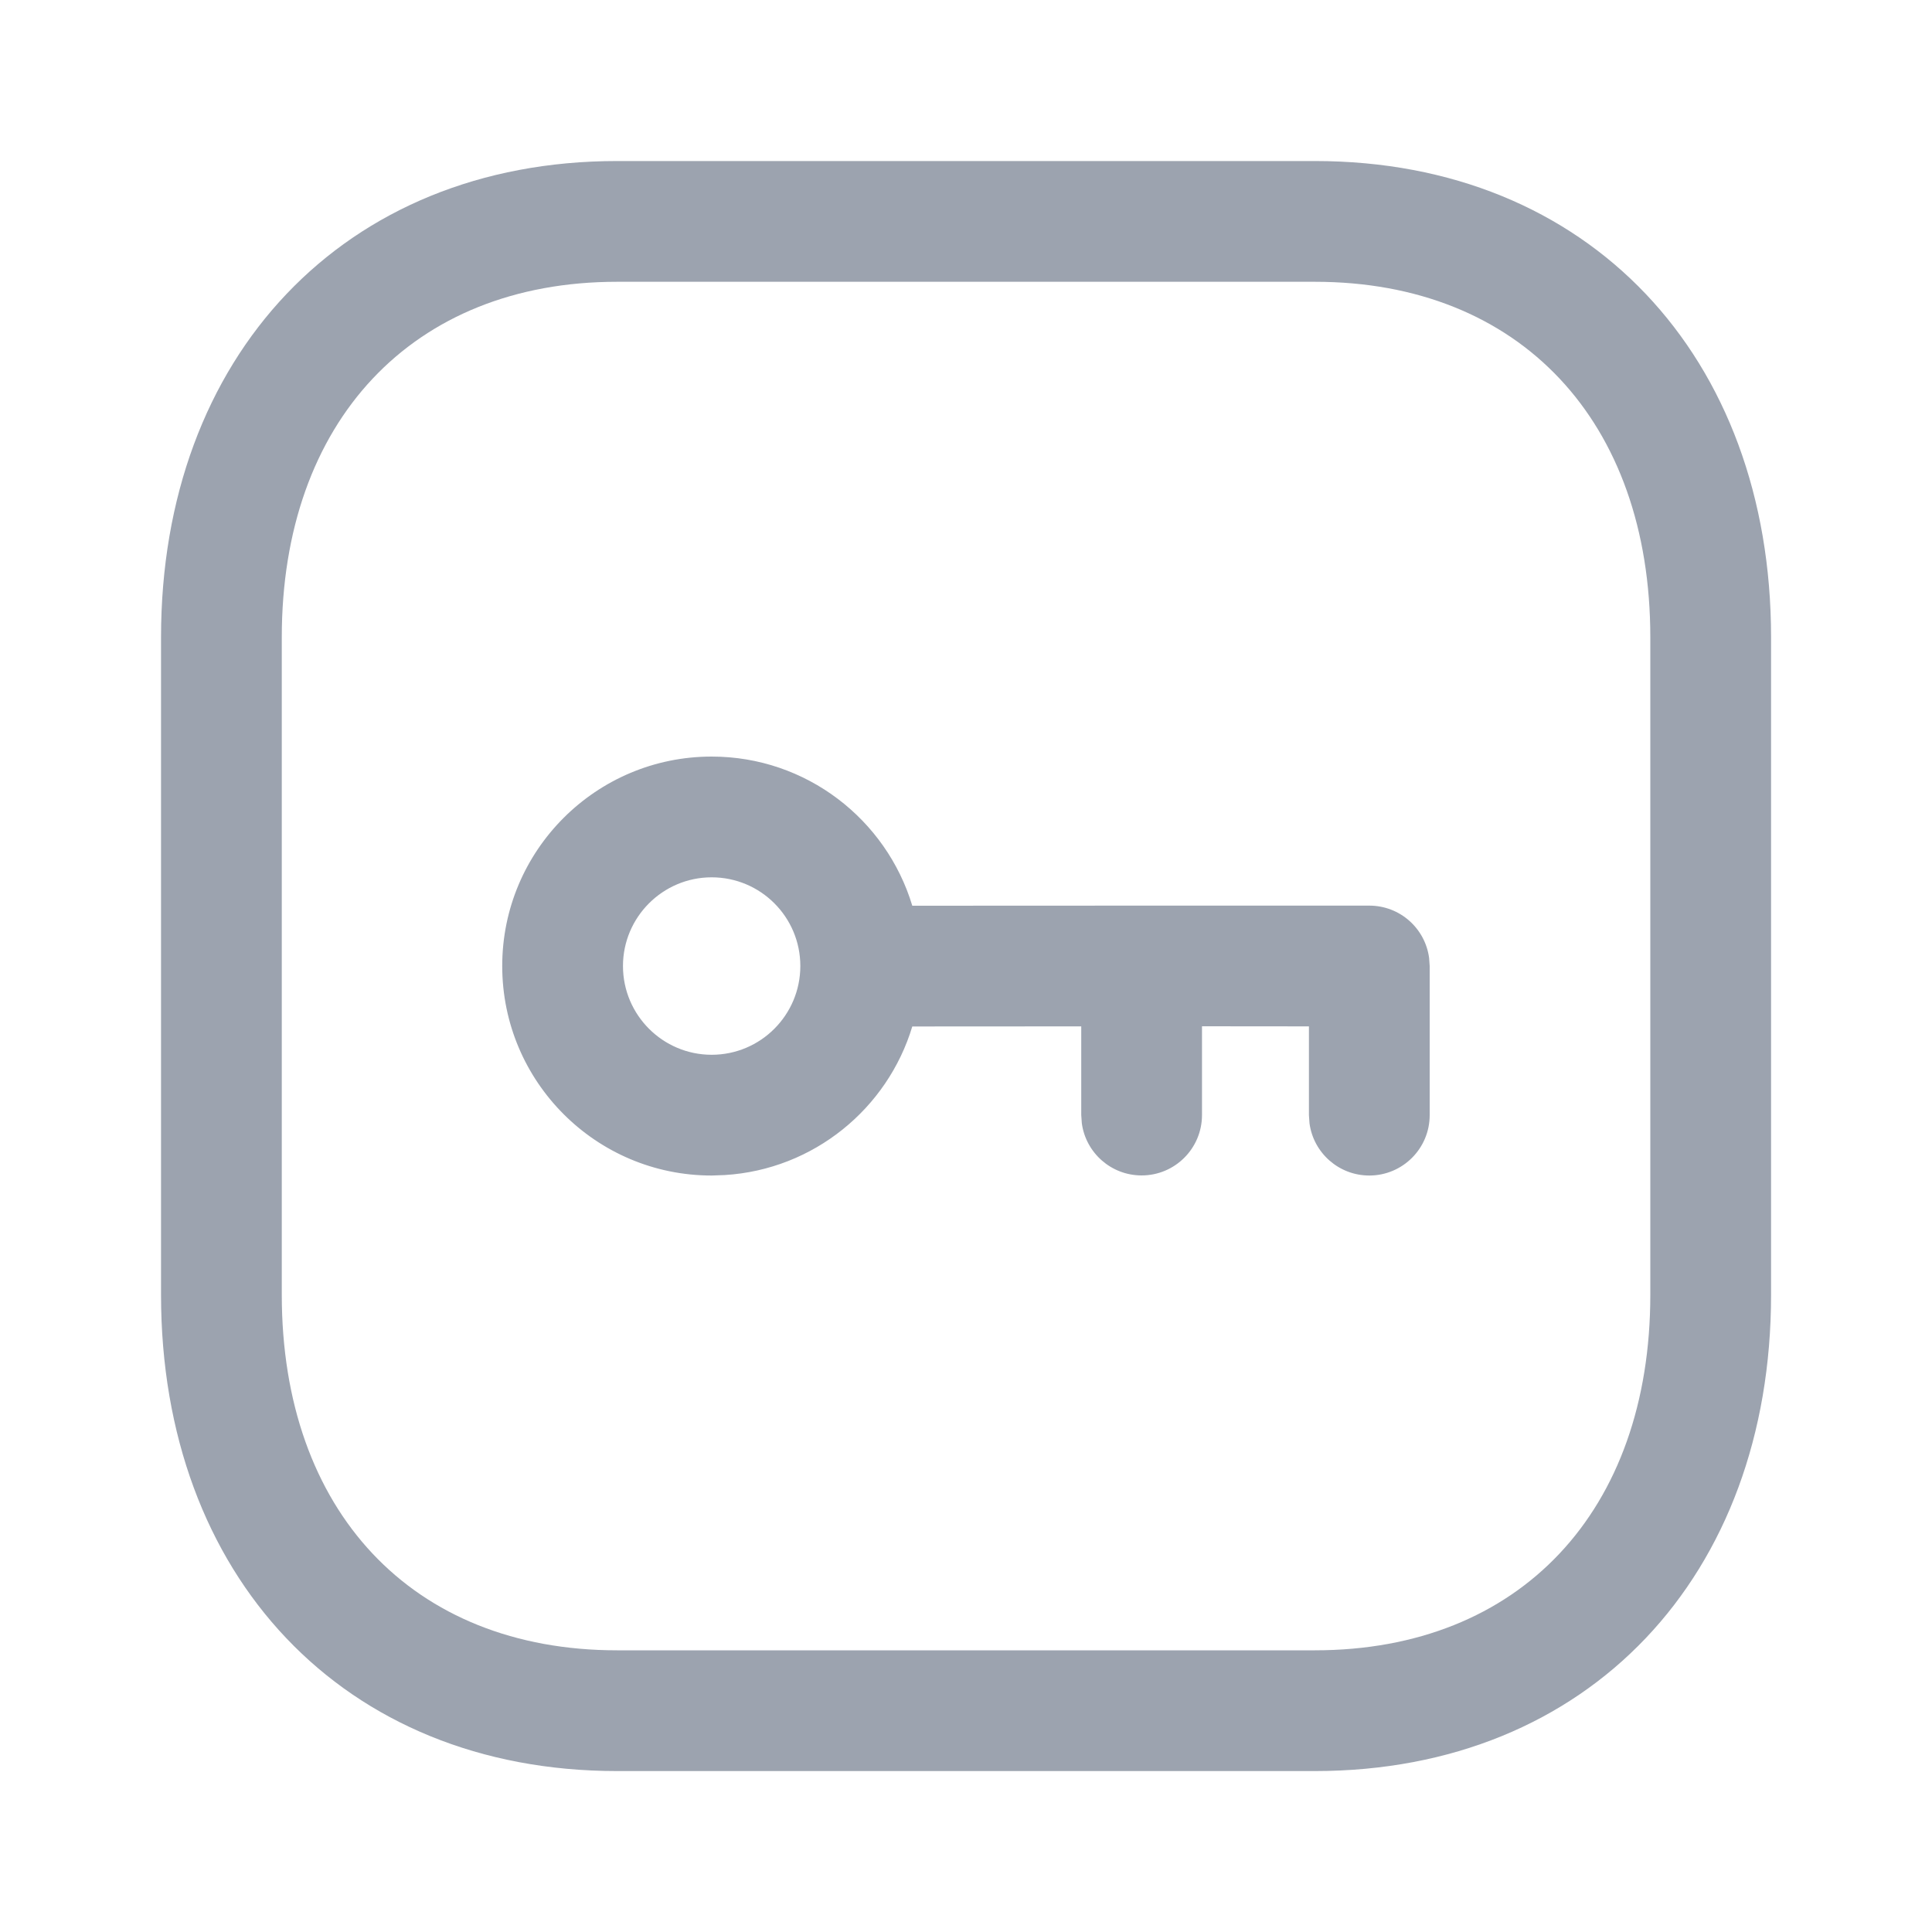 <svg width="20" height="20" viewBox="0 0 20 20" fill="none" xmlns="http://www.w3.org/2000/svg">
<g id="Password">
<g id="Iconly/Light outline/Password">
<g id="Password_2">
<path id="Vector" d="M13.612 1.667C16.448 1.667 18.334 3.692 18.334 6.597V13.404C18.334 16.309 16.448 18.334 13.611 18.334H6.388C3.551 18.334 1.667 16.309 1.667 13.404V6.597C1.667 3.694 3.557 1.667 6.388 1.667H13.612ZM13.612 2.917H6.388C4.267 2.917 2.917 4.366 2.917 6.597V13.404C2.917 15.638 4.263 17.084 6.388 17.084H13.611C15.737 17.084 17.084 15.638 17.084 13.404V6.597C17.084 4.363 15.737 2.917 13.612 2.917ZM7.367 7.832C8.347 7.832 9.175 8.483 9.444 9.376L11.805 9.375C11.809 9.375 11.814 9.375 11.818 9.375L11.829 9.375H14.175C14.492 9.375 14.753 9.61 14.794 9.916L14.8 10V11.544C14.8 11.889 14.52 12.169 14.175 12.169C13.859 12.169 13.597 11.934 13.556 11.629L13.55 11.544L13.55 10.625L12.443 10.624L12.443 11.543C12.443 11.888 12.163 12.168 11.818 12.168C11.502 12.168 11.24 11.933 11.199 11.628L11.193 11.543L11.193 10.625L9.444 10.626C9.188 11.476 8.423 12.107 7.504 12.164L7.367 12.169C6.17 12.169 5.199 11.197 5.199 10C5.199 8.803 6.17 7.832 7.367 7.832ZM7.367 9.082C6.861 9.082 6.449 9.494 6.449 10C6.449 10.507 6.861 10.919 7.367 10.919C7.874 10.919 8.285 10.507 8.285 10C8.285 9.493 7.874 9.082 7.367 9.082Z" fill="#9CA3AF"/>
</g>
</g>
</g>
</svg>
